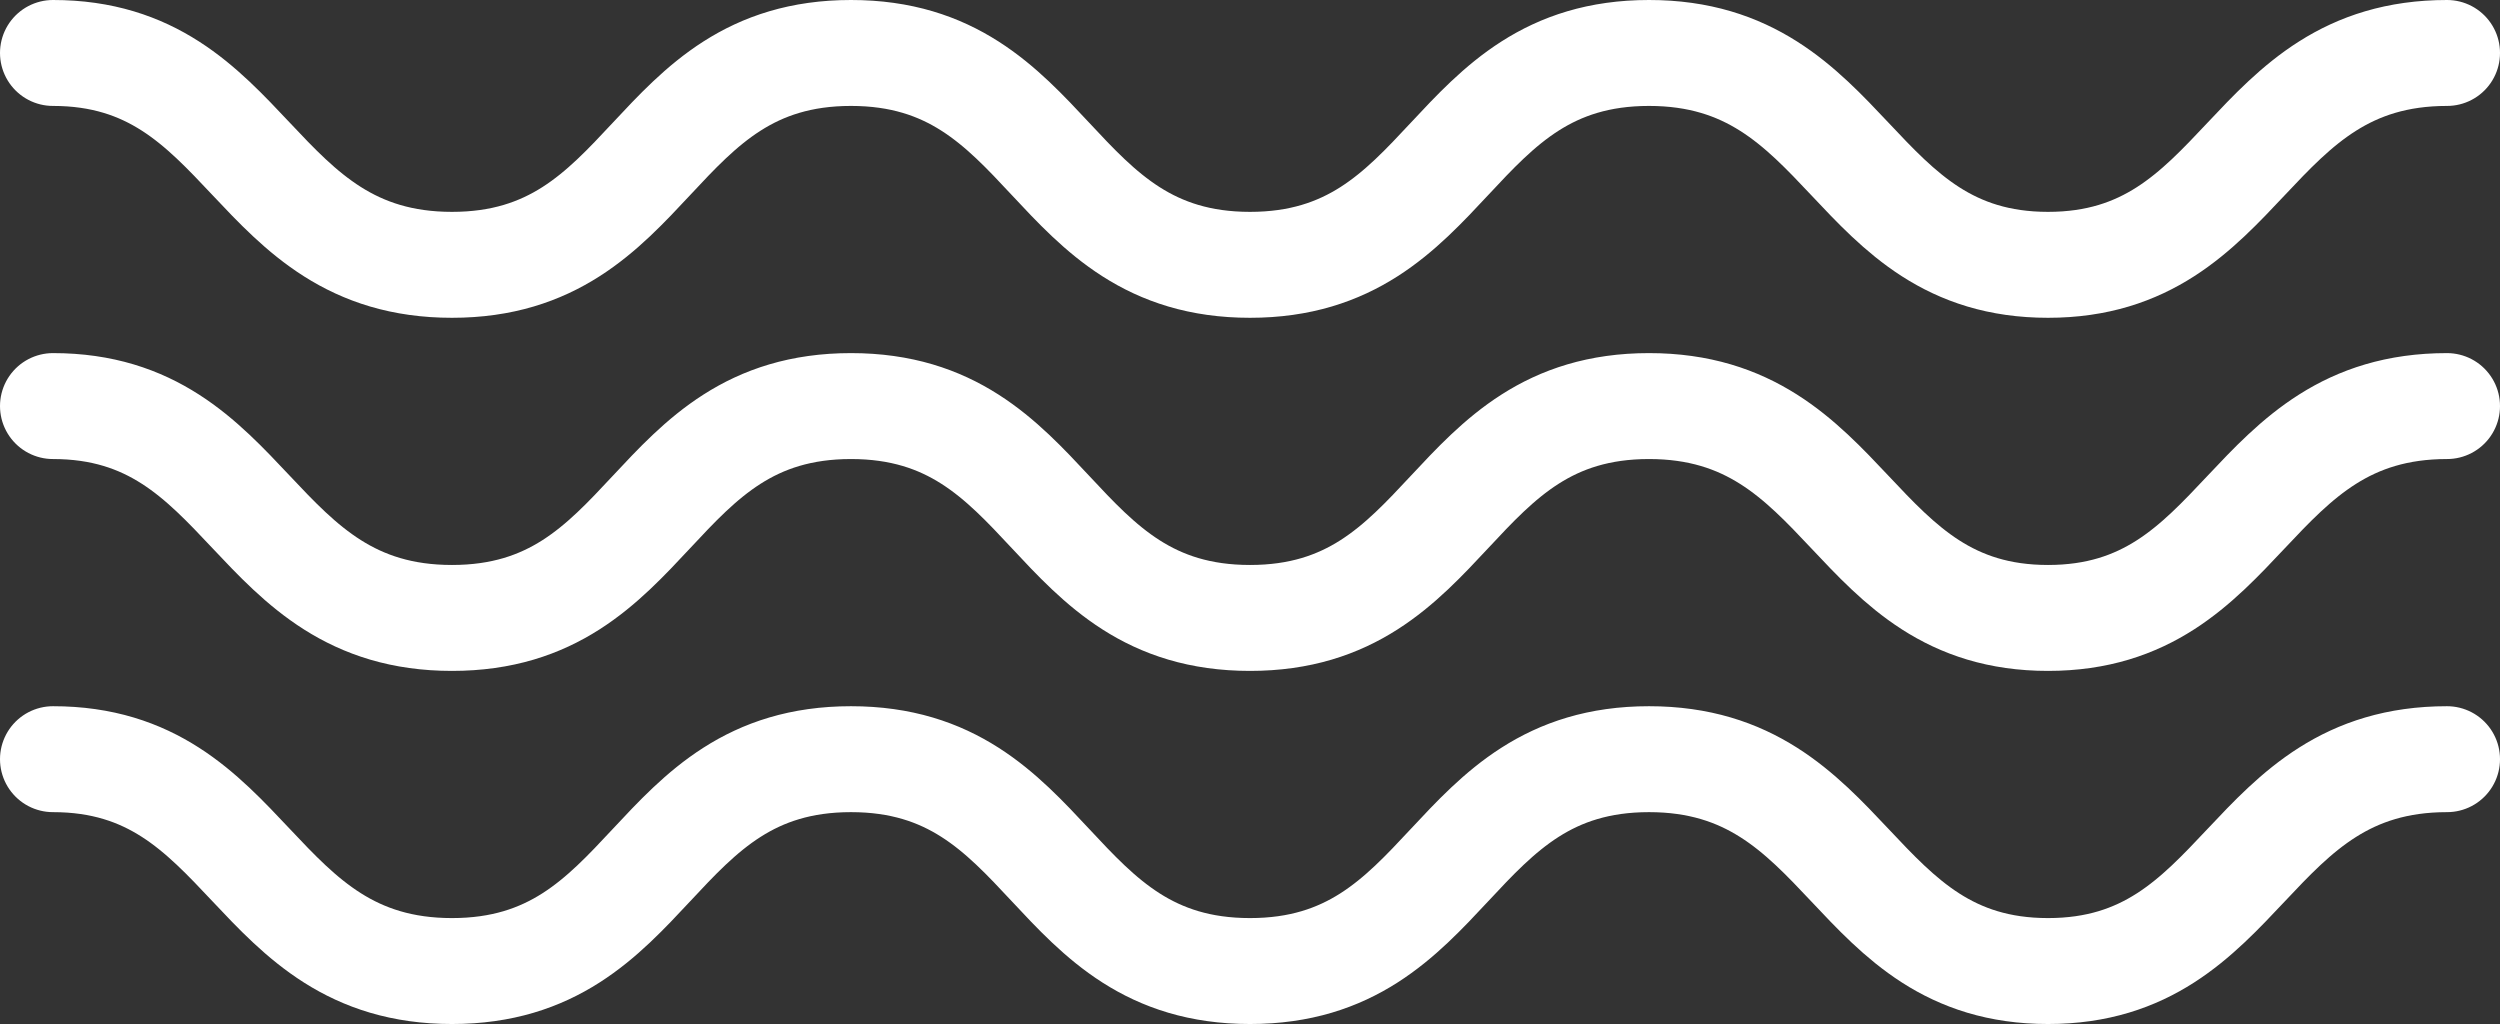 <svg xmlns="http://www.w3.org/2000/svg" id="Calque_1" x="0" y="0" version="1.1" viewBox="0 0 70.8 29" xml:space="preserve"><rect x="0" y="0" width="70.8" height="29" fill="#333333" stroke="none"/><style>.st0{fill:none;stroke:#fff;stroke-width:3;stroke-linecap:round;stroke-miterlimit:10}</style><path d="M1.5,1.5c5.6,0,5.6,6,11.3,6s5.6-6,11.3-6s5.6,6,11.3,6s5.6-6,11.3-6s5.7,6,11.3,6s5.6-6,11.3-6" class="st0"/><path d="M1.5,11.5c5.6,0,5.6,6,11.3,6s5.6-6,11.3-6s5.6,6,11.3,6s5.6-6,11.3-6s5.7,6,11.3,6s5.6-6,11.3-6" class="st0"/><path d="M1.5,21.5c5.6,0,5.6,6,11.3,6s5.6-6,11.3-6s5.6,6,11.3,6s5.6-6,11.3-6s5.7,6,11.3,6s5.6-6,11.3-6" class="st0"/></svg>